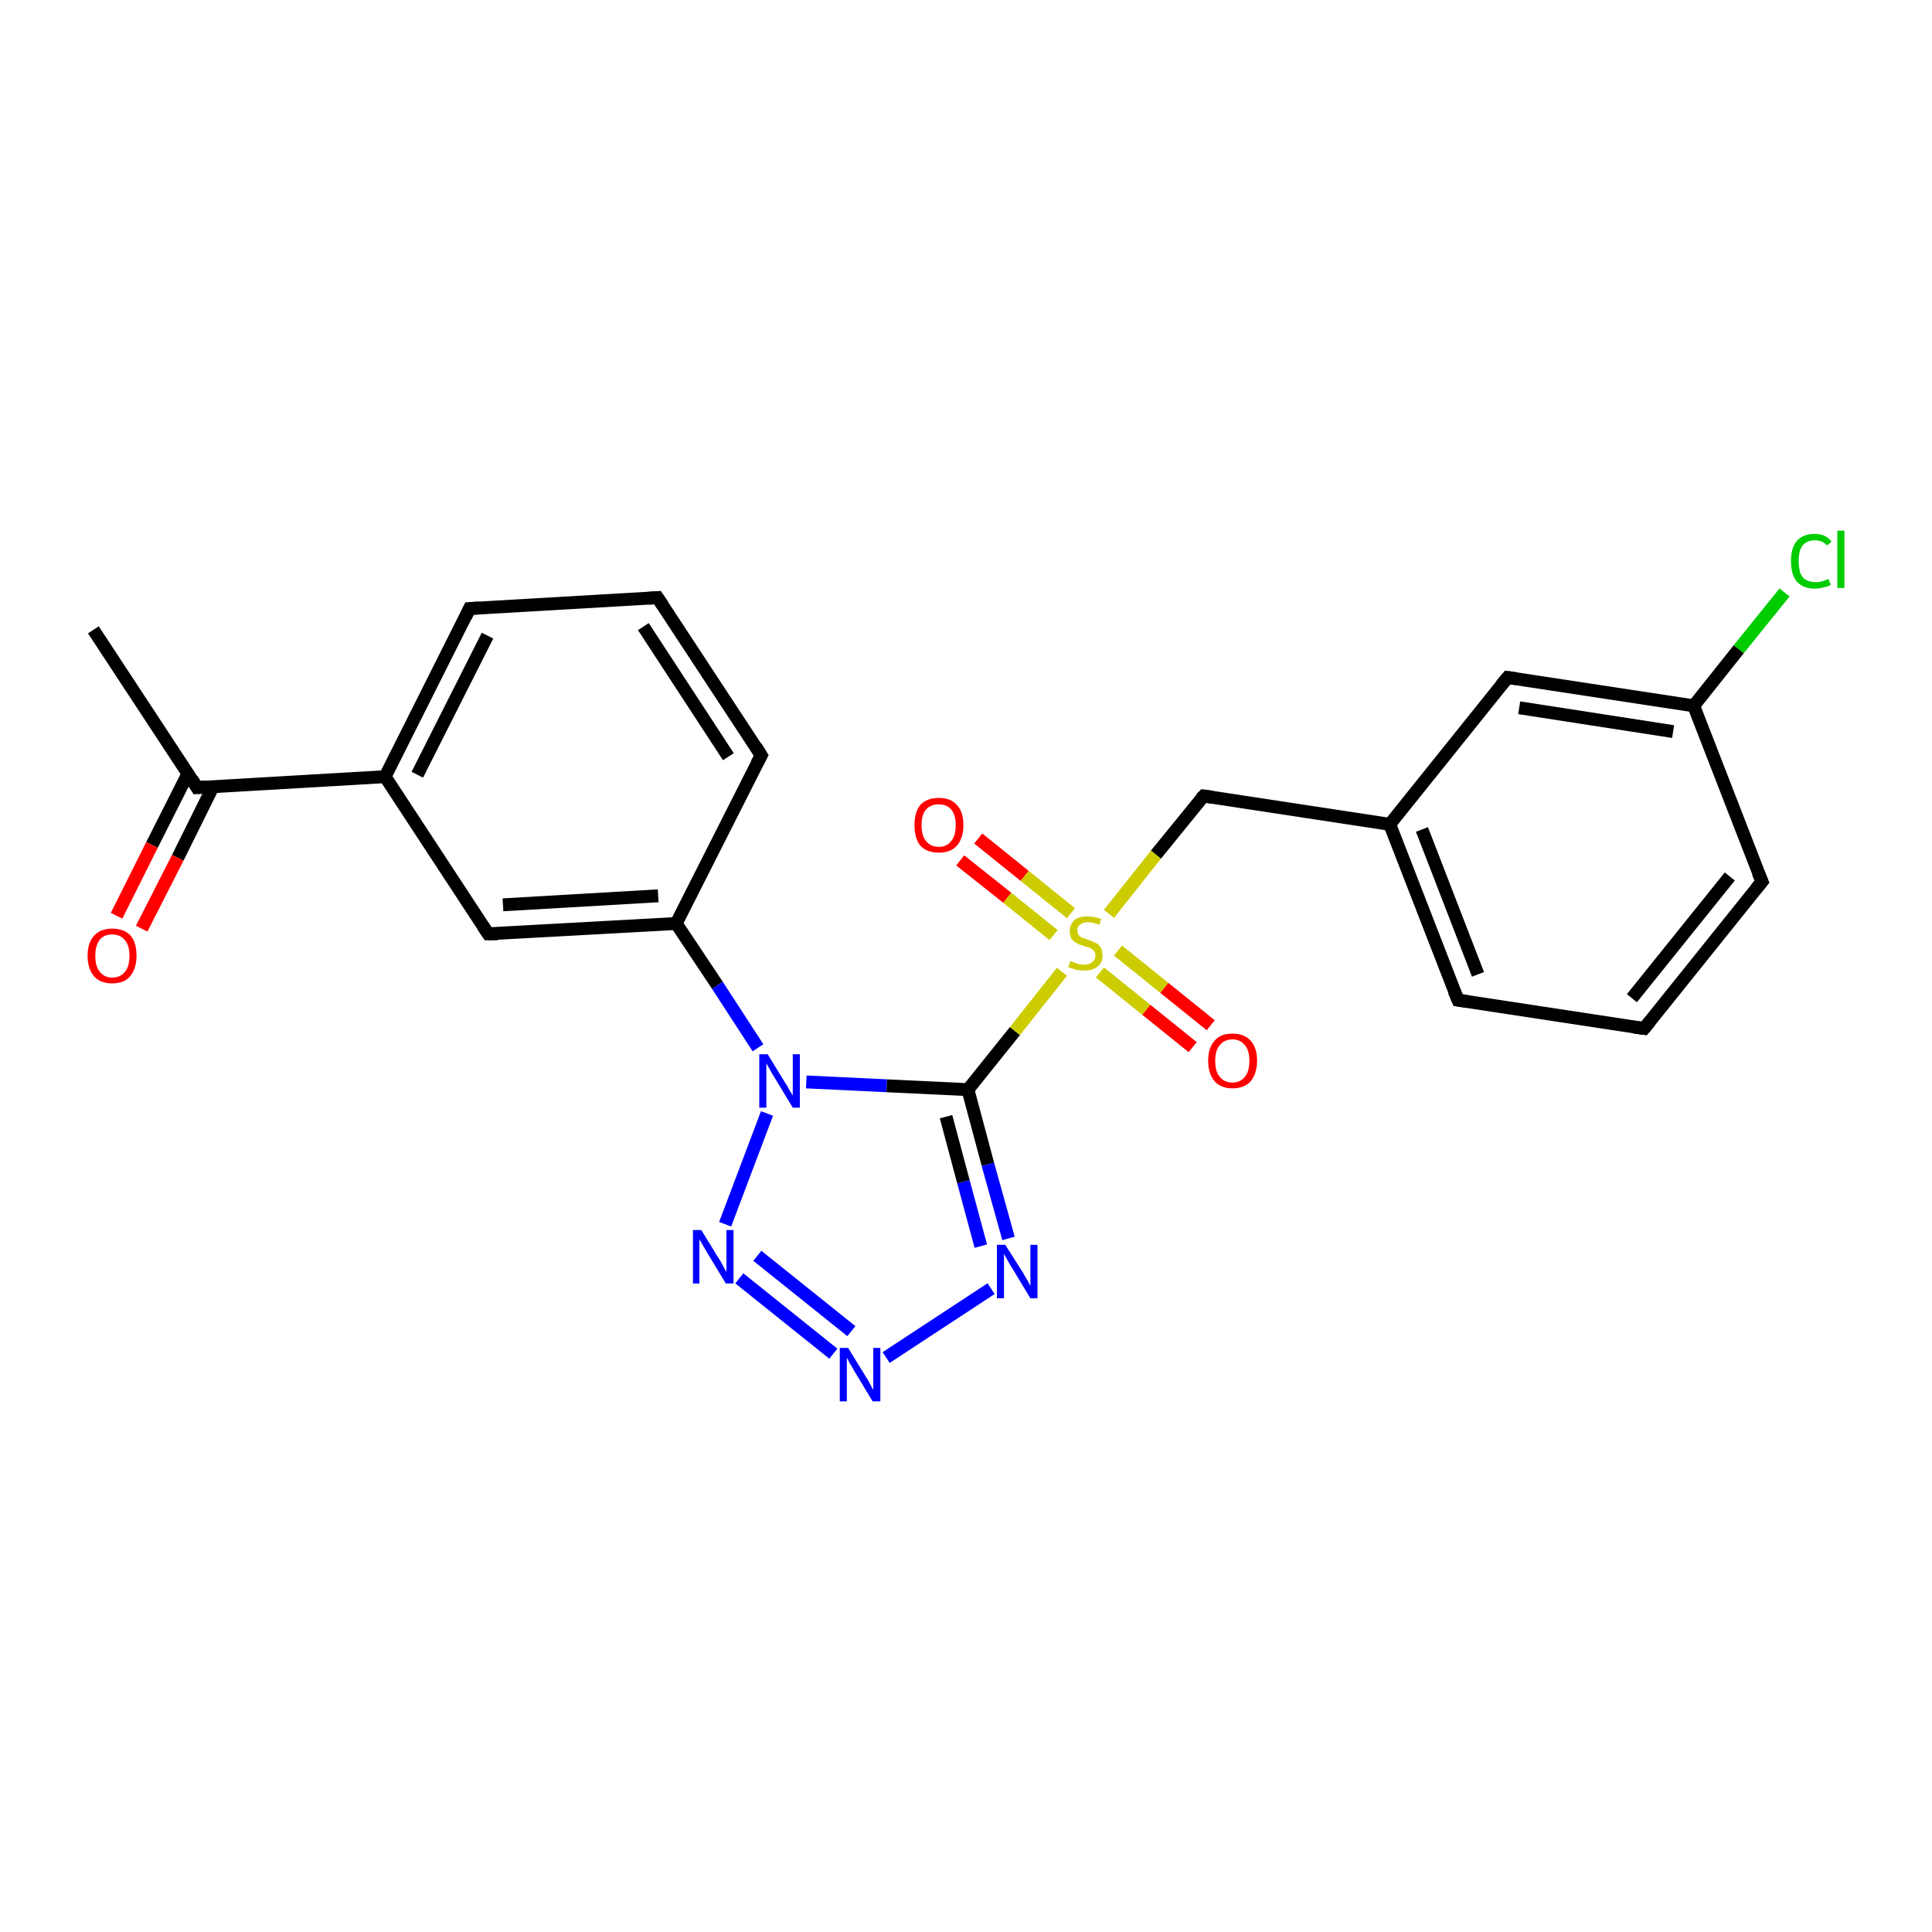 <?xml version='1.0' encoding='iso-8859-1'?>
<svg version='1.1' baseProfile='full'
              xmlns='http://www.w3.org/2000/svg'
                      xmlns:rdkit='http://www.rdkit.org/xml'
                      xmlns:xlink='http://www.w3.org/1999/xlink'
                  xml:space='preserve'
width='300px' height='300px' viewBox='0 0 300 300'>
<!-- END OF HEADER -->
<rect style='opacity:1.0;fill:#FFFFFF;stroke:none' width='300.0' height='300.0' x='0.0' y='0.0'> </rect>
<path class='bond-0 atom-0 atom-1' d='M 14.5,97.8 L 30.6,122.3' style='fill:none;fill-rule:evenodd;stroke:#000000;stroke-width:2.0px;stroke-linecap:butt;stroke-linejoin:miter;stroke-opacity:1' />
<path class='bond-1 atom-1 atom-2' d='M 30.6,122.3 L 59.8,120.6' style='fill:none;fill-rule:evenodd;stroke:#000000;stroke-width:2.0px;stroke-linecap:butt;stroke-linejoin:miter;stroke-opacity:1' />
<path class='bond-2 atom-2 atom-3' d='M 59.8,120.6 L 72.9,94.5' style='fill:none;fill-rule:evenodd;stroke:#000000;stroke-width:2.0px;stroke-linecap:butt;stroke-linejoin:miter;stroke-opacity:1' />
<path class='bond-2 atom-2 atom-3' d='M 64.8,120.3 L 75.7,98.7' style='fill:none;fill-rule:evenodd;stroke:#000000;stroke-width:2.0px;stroke-linecap:butt;stroke-linejoin:miter;stroke-opacity:1' />
<path class='bond-3 atom-3 atom-4' d='M 72.9,94.5 L 102.1,92.8' style='fill:none;fill-rule:evenodd;stroke:#000000;stroke-width:2.0px;stroke-linecap:butt;stroke-linejoin:miter;stroke-opacity:1' />
<path class='bond-4 atom-4 atom-5' d='M 102.1,92.8 L 118.2,117.3' style='fill:none;fill-rule:evenodd;stroke:#000000;stroke-width:2.0px;stroke-linecap:butt;stroke-linejoin:miter;stroke-opacity:1' />
<path class='bond-4 atom-4 atom-5' d='M 99.9,97.3 L 113.1,117.5' style='fill:none;fill-rule:evenodd;stroke:#000000;stroke-width:2.0px;stroke-linecap:butt;stroke-linejoin:miter;stroke-opacity:1' />
<path class='bond-5 atom-5 atom-6' d='M 118.2,117.3 L 105.0,143.4' style='fill:none;fill-rule:evenodd;stroke:#000000;stroke-width:2.0px;stroke-linecap:butt;stroke-linejoin:miter;stroke-opacity:1' />
<path class='bond-6 atom-6 atom-7' d='M 105.0,143.4 L 75.8,145.0' style='fill:none;fill-rule:evenodd;stroke:#000000;stroke-width:2.0px;stroke-linecap:butt;stroke-linejoin:miter;stroke-opacity:1' />
<path class='bond-6 atom-6 atom-7' d='M 102.2,139.1 L 78.1,140.5' style='fill:none;fill-rule:evenodd;stroke:#000000;stroke-width:2.0px;stroke-linecap:butt;stroke-linejoin:miter;stroke-opacity:1' />
<path class='bond-7 atom-6 atom-8' d='M 105.0,143.4 L 111.4,153.0' style='fill:none;fill-rule:evenodd;stroke:#000000;stroke-width:2.0px;stroke-linecap:butt;stroke-linejoin:miter;stroke-opacity:1' />
<path class='bond-7 atom-6 atom-8' d='M 111.4,153.0 L 117.7,162.7' style='fill:none;fill-rule:evenodd;stroke:#0000FF;stroke-width:2.0px;stroke-linecap:butt;stroke-linejoin:miter;stroke-opacity:1' />
<path class='bond-8 atom-8 atom-9' d='M 125.2,168.0 L 137.7,168.6' style='fill:none;fill-rule:evenodd;stroke:#0000FF;stroke-width:2.0px;stroke-linecap:butt;stroke-linejoin:miter;stroke-opacity:1' />
<path class='bond-8 atom-8 atom-9' d='M 137.7,168.6 L 150.3,169.2' style='fill:none;fill-rule:evenodd;stroke:#000000;stroke-width:2.0px;stroke-linecap:butt;stroke-linejoin:miter;stroke-opacity:1' />
<path class='bond-9 atom-9 atom-10' d='M 150.3,169.2 L 153.4,180.8' style='fill:none;fill-rule:evenodd;stroke:#000000;stroke-width:2.0px;stroke-linecap:butt;stroke-linejoin:miter;stroke-opacity:1' />
<path class='bond-9 atom-9 atom-10' d='M 153.4,180.8 L 156.6,192.3' style='fill:none;fill-rule:evenodd;stroke:#0000FF;stroke-width:2.0px;stroke-linecap:butt;stroke-linejoin:miter;stroke-opacity:1' />
<path class='bond-9 atom-9 atom-10' d='M 146.9,173.4 L 149.6,183.5' style='fill:none;fill-rule:evenodd;stroke:#000000;stroke-width:2.0px;stroke-linecap:butt;stroke-linejoin:miter;stroke-opacity:1' />
<path class='bond-9 atom-9 atom-10' d='M 149.6,183.5 L 152.3,193.5' style='fill:none;fill-rule:evenodd;stroke:#0000FF;stroke-width:2.0px;stroke-linecap:butt;stroke-linejoin:miter;stroke-opacity:1' />
<path class='bond-10 atom-10 atom-11' d='M 153.9,200.1 L 137.6,210.8' style='fill:none;fill-rule:evenodd;stroke:#0000FF;stroke-width:2.0px;stroke-linecap:butt;stroke-linejoin:miter;stroke-opacity:1' />
<path class='bond-11 atom-11 atom-12' d='M 129.4,210.2 L 114.8,198.5' style='fill:none;fill-rule:evenodd;stroke:#0000FF;stroke-width:2.0px;stroke-linecap:butt;stroke-linejoin:miter;stroke-opacity:1' />
<path class='bond-11 atom-11 atom-12' d='M 132.2,206.7 L 117.6,195.0' style='fill:none;fill-rule:evenodd;stroke:#0000FF;stroke-width:2.0px;stroke-linecap:butt;stroke-linejoin:miter;stroke-opacity:1' />
<path class='bond-12 atom-9 atom-13' d='M 150.3,169.2 L 157.6,160.1' style='fill:none;fill-rule:evenodd;stroke:#000000;stroke-width:2.0px;stroke-linecap:butt;stroke-linejoin:miter;stroke-opacity:1' />
<path class='bond-12 atom-9 atom-13' d='M 157.6,160.1 L 164.9,150.9' style='fill:none;fill-rule:evenodd;stroke:#CCCC00;stroke-width:2.0px;stroke-linecap:butt;stroke-linejoin:miter;stroke-opacity:1' />
<path class='bond-13 atom-13 atom-14' d='M 172.2,141.9 L 179.5,132.7' style='fill:none;fill-rule:evenodd;stroke:#CCCC00;stroke-width:2.0px;stroke-linecap:butt;stroke-linejoin:miter;stroke-opacity:1' />
<path class='bond-13 atom-13 atom-14' d='M 179.5,132.7 L 186.9,123.6' style='fill:none;fill-rule:evenodd;stroke:#000000;stroke-width:2.0px;stroke-linecap:butt;stroke-linejoin:miter;stroke-opacity:1' />
<path class='bond-14 atom-14 atom-15' d='M 186.9,123.6 L 215.8,128.0' style='fill:none;fill-rule:evenodd;stroke:#000000;stroke-width:2.0px;stroke-linecap:butt;stroke-linejoin:miter;stroke-opacity:1' />
<path class='bond-15 atom-15 atom-16' d='M 215.8,128.0 L 226.4,155.3' style='fill:none;fill-rule:evenodd;stroke:#000000;stroke-width:2.0px;stroke-linecap:butt;stroke-linejoin:miter;stroke-opacity:1' />
<path class='bond-15 atom-15 atom-16' d='M 220.8,128.8 L 229.5,151.3' style='fill:none;fill-rule:evenodd;stroke:#000000;stroke-width:2.0px;stroke-linecap:butt;stroke-linejoin:miter;stroke-opacity:1' />
<path class='bond-16 atom-16 atom-17' d='M 226.4,155.3 L 255.3,159.7' style='fill:none;fill-rule:evenodd;stroke:#000000;stroke-width:2.0px;stroke-linecap:butt;stroke-linejoin:miter;stroke-opacity:1' />
<path class='bond-17 atom-17 atom-18' d='M 255.3,159.7 L 273.6,136.9' style='fill:none;fill-rule:evenodd;stroke:#000000;stroke-width:2.0px;stroke-linecap:butt;stroke-linejoin:miter;stroke-opacity:1' />
<path class='bond-17 atom-17 atom-18' d='M 253.4,155.0 L 268.6,136.1' style='fill:none;fill-rule:evenodd;stroke:#000000;stroke-width:2.0px;stroke-linecap:butt;stroke-linejoin:miter;stroke-opacity:1' />
<path class='bond-18 atom-18 atom-19' d='M 273.6,136.9 L 263.0,109.6' style='fill:none;fill-rule:evenodd;stroke:#000000;stroke-width:2.0px;stroke-linecap:butt;stroke-linejoin:miter;stroke-opacity:1' />
<path class='bond-19 atom-19 atom-20' d='M 263.0,109.6 L 234.1,105.2' style='fill:none;fill-rule:evenodd;stroke:#000000;stroke-width:2.0px;stroke-linecap:butt;stroke-linejoin:miter;stroke-opacity:1' />
<path class='bond-19 atom-19 atom-20' d='M 259.8,113.6 L 235.9,109.9' style='fill:none;fill-rule:evenodd;stroke:#000000;stroke-width:2.0px;stroke-linecap:butt;stroke-linejoin:miter;stroke-opacity:1' />
<path class='bond-20 atom-19 atom-21' d='M 263.0,109.6 L 270.0,100.8' style='fill:none;fill-rule:evenodd;stroke:#000000;stroke-width:2.0px;stroke-linecap:butt;stroke-linejoin:miter;stroke-opacity:1' />
<path class='bond-20 atom-19 atom-21' d='M 270.0,100.8 L 277.1,92.0' style='fill:none;fill-rule:evenodd;stroke:#00CC00;stroke-width:2.0px;stroke-linecap:butt;stroke-linejoin:miter;stroke-opacity:1' />
<path class='bond-21 atom-13 atom-22' d='M 166.3,141.8 L 159.1,136.0' style='fill:none;fill-rule:evenodd;stroke:#CCCC00;stroke-width:2.0px;stroke-linecap:butt;stroke-linejoin:miter;stroke-opacity:1' />
<path class='bond-21 atom-13 atom-22' d='M 159.1,136.0 L 151.9,130.2' style='fill:none;fill-rule:evenodd;stroke:#FF0000;stroke-width:2.0px;stroke-linecap:butt;stroke-linejoin:miter;stroke-opacity:1' />
<path class='bond-21 atom-13 atom-22' d='M 163.6,145.2 L 156.4,139.4' style='fill:none;fill-rule:evenodd;stroke:#CCCC00;stroke-width:2.0px;stroke-linecap:butt;stroke-linejoin:miter;stroke-opacity:1' />
<path class='bond-21 atom-13 atom-22' d='M 156.4,139.4 L 149.1,133.6' style='fill:none;fill-rule:evenodd;stroke:#FF0000;stroke-width:2.0px;stroke-linecap:butt;stroke-linejoin:miter;stroke-opacity:1' />
<path class='bond-22 atom-13 atom-23' d='M 170.8,151.0 L 178.0,156.8' style='fill:none;fill-rule:evenodd;stroke:#CCCC00;stroke-width:2.0px;stroke-linecap:butt;stroke-linejoin:miter;stroke-opacity:1' />
<path class='bond-22 atom-13 atom-23' d='M 178.0,156.8 L 185.2,162.6' style='fill:none;fill-rule:evenodd;stroke:#FF0000;stroke-width:2.0px;stroke-linecap:butt;stroke-linejoin:miter;stroke-opacity:1' />
<path class='bond-22 atom-13 atom-23' d='M 173.6,147.6 L 180.8,153.4' style='fill:none;fill-rule:evenodd;stroke:#CCCC00;stroke-width:2.0px;stroke-linecap:butt;stroke-linejoin:miter;stroke-opacity:1' />
<path class='bond-22 atom-13 atom-23' d='M 180.8,153.4 L 188.0,159.2' style='fill:none;fill-rule:evenodd;stroke:#FF0000;stroke-width:2.0px;stroke-linecap:butt;stroke-linejoin:miter;stroke-opacity:1' />
<path class='bond-23 atom-1 atom-24' d='M 29.2,120.1 L 23.6,131.2' style='fill:none;fill-rule:evenodd;stroke:#000000;stroke-width:2.0px;stroke-linecap:butt;stroke-linejoin:miter;stroke-opacity:1' />
<path class='bond-23 atom-1 atom-24' d='M 23.6,131.2 L 18.1,142.2' style='fill:none;fill-rule:evenodd;stroke:#FF0000;stroke-width:2.0px;stroke-linecap:butt;stroke-linejoin:miter;stroke-opacity:1' />
<path class='bond-23 atom-1 atom-24' d='M 33.1,122.1 L 27.6,133.2' style='fill:none;fill-rule:evenodd;stroke:#000000;stroke-width:2.0px;stroke-linecap:butt;stroke-linejoin:miter;stroke-opacity:1' />
<path class='bond-23 atom-1 atom-24' d='M 27.6,133.2 L 22.0,144.2' style='fill:none;fill-rule:evenodd;stroke:#FF0000;stroke-width:2.0px;stroke-linecap:butt;stroke-linejoin:miter;stroke-opacity:1' />
<path class='bond-24 atom-7 atom-2' d='M 75.8,145.0 L 59.8,120.6' style='fill:none;fill-rule:evenodd;stroke:#000000;stroke-width:2.0px;stroke-linecap:butt;stroke-linejoin:miter;stroke-opacity:1' />
<path class='bond-25 atom-12 atom-8' d='M 112.6,190.1 L 119.1,172.9' style='fill:none;fill-rule:evenodd;stroke:#0000FF;stroke-width:2.0px;stroke-linecap:butt;stroke-linejoin:miter;stroke-opacity:1' />
<path class='bond-26 atom-20 atom-15' d='M 234.1,105.2 L 215.8,128.0' style='fill:none;fill-rule:evenodd;stroke:#000000;stroke-width:2.0px;stroke-linecap:butt;stroke-linejoin:miter;stroke-opacity:1' />
<path d='M 29.8,121.0 L 30.6,122.3 L 32.0,122.2' style='fill:none;stroke:#000000;stroke-width:2.0px;stroke-linecap:butt;stroke-linejoin:miter;stroke-opacity:1;' />
<path d='M 72.3,95.8 L 72.9,94.5 L 74.4,94.4' style='fill:none;stroke:#000000;stroke-width:2.0px;stroke-linecap:butt;stroke-linejoin:miter;stroke-opacity:1;' />
<path d='M 100.7,92.9 L 102.1,92.8 L 102.9,94.0' style='fill:none;stroke:#000000;stroke-width:2.0px;stroke-linecap:butt;stroke-linejoin:miter;stroke-opacity:1;' />
<path d='M 117.4,116.0 L 118.2,117.3 L 117.5,118.6' style='fill:none;stroke:#000000;stroke-width:2.0px;stroke-linecap:butt;stroke-linejoin:miter;stroke-opacity:1;' />
<path d='M 77.3,145.0 L 75.8,145.0 L 75.0,143.8' style='fill:none;stroke:#000000;stroke-width:2.0px;stroke-linecap:butt;stroke-linejoin:miter;stroke-opacity:1;' />
<path d='M 186.5,124.0 L 186.9,123.6 L 188.3,123.8' style='fill:none;stroke:#000000;stroke-width:2.0px;stroke-linecap:butt;stroke-linejoin:miter;stroke-opacity:1;' />
<path d='M 225.8,153.9 L 226.4,155.3 L 227.8,155.5' style='fill:none;stroke:#000000;stroke-width:2.0px;stroke-linecap:butt;stroke-linejoin:miter;stroke-opacity:1;' />
<path d='M 253.8,159.5 L 255.3,159.7 L 256.2,158.6' style='fill:none;stroke:#000000;stroke-width:2.0px;stroke-linecap:butt;stroke-linejoin:miter;stroke-opacity:1;' />
<path d='M 272.7,138.0 L 273.6,136.9 L 273.0,135.5' style='fill:none;stroke:#000000;stroke-width:2.0px;stroke-linecap:butt;stroke-linejoin:miter;stroke-opacity:1;' />
<path d='M 235.5,105.4 L 234.1,105.2 L 233.1,106.4' style='fill:none;stroke:#000000;stroke-width:2.0px;stroke-linecap:butt;stroke-linejoin:miter;stroke-opacity:1;' />
<path class='atom-8' d='M 119.2 163.7
L 121.9 168.1
Q 122.2 168.5, 122.6 169.3
Q 123.1 170.1, 123.1 170.1
L 123.1 163.7
L 124.2 163.7
L 124.2 172.0
L 123.1 172.0
L 120.2 167.2
Q 119.8 166.6, 119.5 166.0
Q 119.1 165.3, 119.0 165.1
L 119.0 172.0
L 117.9 172.0
L 117.9 163.7
L 119.2 163.7
' fill='#0000FF'/>
<path class='atom-10' d='M 156.1 193.3
L 158.9 197.7
Q 159.1 198.1, 159.6 198.9
Q 160.0 199.7, 160.0 199.7
L 160.0 193.3
L 161.1 193.3
L 161.1 201.6
L 160.0 201.6
L 157.1 196.8
Q 156.7 196.2, 156.4 195.6
Q 156.0 194.9, 155.9 194.7
L 155.9 201.6
L 154.8 201.6
L 154.8 193.3
L 156.1 193.3
' fill='#0000FF'/>
<path class='atom-11' d='M 131.7 209.3
L 134.4 213.7
Q 134.7 214.1, 135.1 214.9
Q 135.5 215.7, 135.6 215.8
L 135.6 209.3
L 136.7 209.3
L 136.7 217.6
L 135.5 217.6
L 132.6 212.8
Q 132.3 212.2, 131.9 211.6
Q 131.6 211.0, 131.5 210.8
L 131.5 217.6
L 130.4 217.6
L 130.4 209.3
L 131.7 209.3
' fill='#0000FF'/>
<path class='atom-12' d='M 108.9 191.0
L 111.6 195.4
Q 111.9 195.8, 112.3 196.6
Q 112.7 197.4, 112.8 197.5
L 112.8 191.0
L 113.9 191.0
L 113.9 199.3
L 112.7 199.3
L 109.8 194.5
Q 109.5 194.0, 109.1 193.3
Q 108.8 192.7, 108.6 192.5
L 108.6 199.3
L 107.6 199.3
L 107.6 191.0
L 108.9 191.0
' fill='#0000FF'/>
<path class='atom-13' d='M 166.2 149.2
Q 166.3 149.3, 166.7 149.4
Q 167.1 149.6, 167.5 149.7
Q 167.9 149.8, 168.4 149.8
Q 169.1 149.8, 169.6 149.4
Q 170.1 149.0, 170.1 148.4
Q 170.1 147.9, 169.8 147.6
Q 169.6 147.4, 169.3 147.2
Q 168.9 147.1, 168.3 146.9
Q 167.6 146.7, 167.1 146.4
Q 166.7 146.2, 166.4 145.8
Q 166.1 145.3, 166.1 144.6
Q 166.1 143.6, 166.8 142.9
Q 167.5 142.3, 168.9 142.3
Q 169.9 142.3, 171.0 142.7
L 170.7 143.6
Q 169.7 143.2, 168.9 143.2
Q 168.1 143.2, 167.7 143.6
Q 167.2 143.9, 167.3 144.5
Q 167.3 144.9, 167.5 145.2
Q 167.7 145.4, 168.0 145.6
Q 168.4 145.7, 168.9 145.9
Q 169.7 146.2, 170.1 146.4
Q 170.6 146.6, 170.9 147.1
Q 171.2 147.6, 171.2 148.4
Q 171.2 149.5, 170.4 150.1
Q 169.7 150.7, 168.4 150.7
Q 167.7 150.7, 167.1 150.6
Q 166.6 150.4, 165.9 150.2
L 166.2 149.2
' fill='#CCCC00'/>
<path class='atom-21' d='M 278.1 87.1
Q 278.1 85.1, 279.0 84.0
Q 280.0 82.9, 281.8 82.9
Q 283.5 82.9, 284.4 84.1
L 283.7 84.7
Q 283.0 83.9, 281.8 83.9
Q 280.6 83.9, 279.9 84.7
Q 279.3 85.5, 279.3 87.1
Q 279.3 88.8, 279.9 89.6
Q 280.6 90.4, 282.0 90.4
Q 282.9 90.4, 283.9 89.9
L 284.3 90.8
Q 283.8 91.1, 283.2 91.2
Q 282.5 91.4, 281.8 91.4
Q 280.0 91.4, 279.0 90.3
Q 278.1 89.2, 278.1 87.1
' fill='#00CC00'/>
<path class='atom-21' d='M 285.3 82.4
L 286.4 82.4
L 286.4 91.3
L 285.3 91.3
L 285.3 82.4
' fill='#00CC00'/>
<path class='atom-22' d='M 142.0 128.1
Q 142.0 126.1, 142.9 125.0
Q 143.9 123.9, 145.8 123.9
Q 147.6 123.9, 148.6 125.0
Q 149.6 126.1, 149.6 128.1
Q 149.6 130.1, 148.6 131.3
Q 147.6 132.4, 145.8 132.4
Q 143.9 132.4, 142.9 131.3
Q 142.0 130.2, 142.0 128.1
M 145.8 131.5
Q 147.0 131.5, 147.7 130.6
Q 148.4 129.8, 148.4 128.1
Q 148.4 126.5, 147.7 125.7
Q 147.0 124.9, 145.8 124.9
Q 144.5 124.9, 143.8 125.7
Q 143.1 126.5, 143.1 128.1
Q 143.1 129.8, 143.8 130.6
Q 144.5 131.5, 145.8 131.5
' fill='#FF0000'/>
<path class='atom-23' d='M 187.6 164.7
Q 187.6 162.7, 188.6 161.6
Q 189.5 160.5, 191.4 160.5
Q 193.2 160.5, 194.2 161.6
Q 195.2 162.7, 195.2 164.7
Q 195.2 166.7, 194.2 167.9
Q 193.2 169.0, 191.4 169.0
Q 189.6 169.0, 188.6 167.9
Q 187.6 166.7, 187.6 164.7
M 191.4 168.1
Q 192.6 168.1, 193.3 167.2
Q 194.0 166.4, 194.0 164.7
Q 194.0 163.1, 193.3 162.3
Q 192.6 161.4, 191.4 161.4
Q 190.1 161.4, 189.4 162.3
Q 188.7 163.1, 188.7 164.7
Q 188.7 166.4, 189.4 167.2
Q 190.1 168.1, 191.4 168.1
' fill='#FF0000'/>
<path class='atom-24' d='M 13.6 148.4
Q 13.6 146.4, 14.6 145.3
Q 15.6 144.2, 17.4 144.2
Q 19.3 144.2, 20.3 145.3
Q 21.2 146.4, 21.2 148.4
Q 21.2 150.4, 20.2 151.6
Q 19.3 152.7, 17.4 152.7
Q 15.6 152.7, 14.6 151.6
Q 13.6 150.4, 13.6 148.4
M 17.4 151.8
Q 18.7 151.8, 19.4 150.9
Q 20.1 150.1, 20.1 148.4
Q 20.1 146.8, 19.4 146.0
Q 18.7 145.1, 17.4 145.1
Q 16.2 145.1, 15.5 145.9
Q 14.8 146.8, 14.8 148.4
Q 14.8 150.1, 15.5 150.9
Q 16.2 151.8, 17.4 151.8
' fill='#FF0000'/>
</svg>
